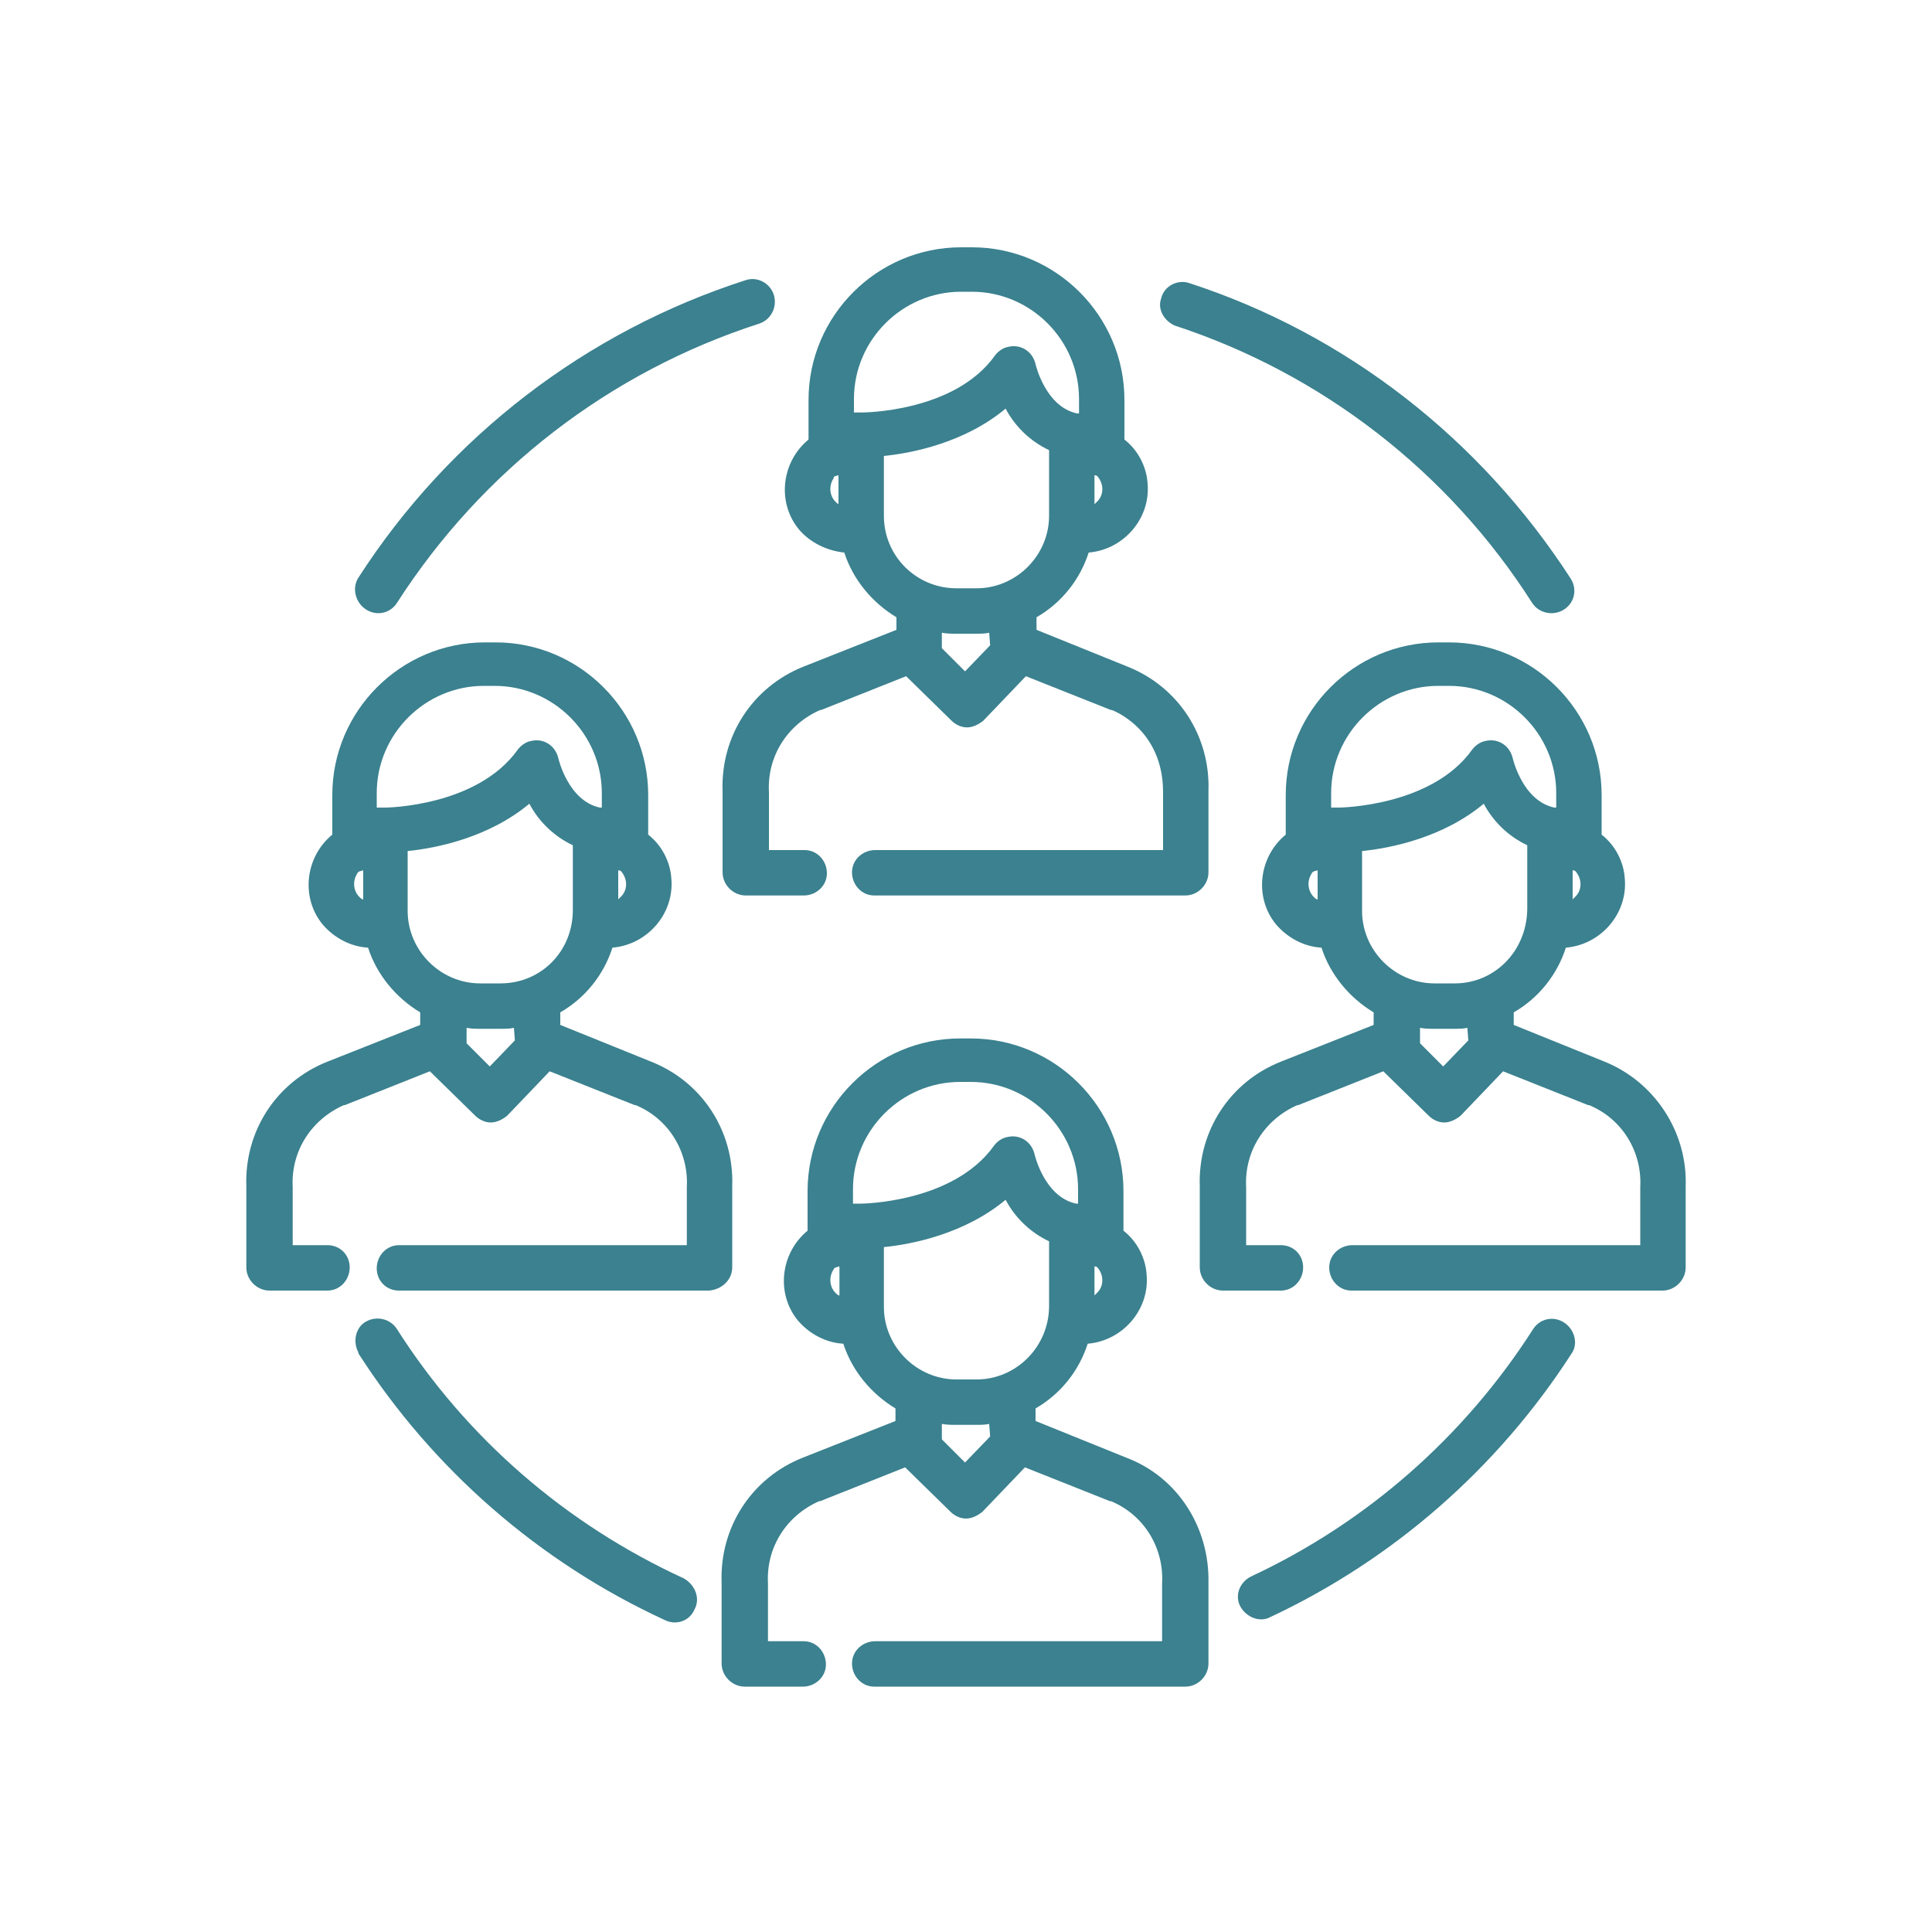 <?xml version="1.0" encoding="utf-8"?>
<!-- Generator: Adobe Illustrator 25.4.1, SVG Export Plug-In . SVG Version: 6.00 Build 0)  -->
<svg version="1.1" id="Layer_1" xmlns="http://www.w3.org/2000/svg" xmlns:xlink="http://www.w3.org/1999/xlink" x="0px" y="0px"
	 viewBox="0 0 200 200" style="enable-background:new 0 0 200 200;" xml:space="preserve">
<style type="text/css">
	.st0{fill:#3B818F;}
</style>
<g id="Group_10" transform="translate(-0.01 8.138)">
	<g id="Group_9" transform="translate(0.01 -8.138)">
		<g id="Group_8" transform="translate(0)">
			<path id="Path_27" class="st0" d="M87.4,57.2c0.9,2.8,2.9,5.2,5.4,6.7v1.3L83.2,69c-5.3,2.1-8.6,7.2-8.4,12.9v8.4
				c0,1.3,1.1,2.4,2.4,2.4h6c1.3,0,2.4-1,2.4-2.3c0-1.3-1-2.4-2.3-2.4c0,0-0.1,0-0.1,0h-3.6v-6c-0.2-3.7,1.9-7,5.3-8.5
				c0,0,0.1,0,0.1,0l8.8-3.5l4.7,4.6c0.4,0.4,1,0.7,1.6,0.7h0c0.6,0,1.2-0.3,1.7-0.7l4.4-4.6l8.8,3.5c0,0,0.1,0,0.1,0
				s5.3,1.9,5.3,8.5v6H90.6c-1.3,0-2.4,1-2.4,2.3s1,2.4,2.3,2.4c0,0,0.1,0,0.1,0h32.1c1.3,0,2.4-1.1,2.4-2.4v-8.4
				c0.2-5.7-3.1-10.8-8.4-12.9l-9.4-3.8v-1.3c2.6-1.5,4.5-3.9,5.4-6.7c3.6-0.3,6.4-3.5,6.1-7.1c-0.1-1.8-1-3.5-2.4-4.6v-4.1
				c0-8.7-7.1-15.8-15.8-15.8h-1.1c-8.7,0-15.8,7.1-15.8,15.8v4.1c-2.8,2.3-3.3,6.5-1,9.3C83.8,56.1,85.5,57,87.4,57.2L87.4,57.2z
				 M113.3,49.2c0.1,0,0.2,0,0.3,0.1c0.7,0.8,0.7,2-0.1,2.7c-0.1,0.1-0.1,0.1-0.2,0.2L113.3,49.2z M102.5,66.8l-2.6,2.7l-2.4-2.4
				v-1.6c0.5,0.1,1,0.1,1.4,0.1h2.1c0.5,0,1,0,1.4-0.1L102.5,66.8z M108.6,53.4c0,4.1-3.4,7.5-7.5,7.5H99c-4.1,0-7.5-3.3-7.5-7.5
				v-6.2c3-0.3,8.4-1.4,12.6-4.9c1,1.9,2.6,3.4,4.5,4.3L108.6,53.4L108.6,53.4z M88.4,41.3c0-6.1,5-11.1,11.1-11.1h1.1
				c6.1,0,11.1,5,11.1,11.1v1.5c0,0-0.1,0-0.1,0l-0.1,0c-3.3-0.7-4.3-5.1-4.3-5.1c-0.3-1.3-1.5-2.1-2.8-1.8
				c-0.6,0.1-1.1,0.5-1.4,0.9c-4.2,5.9-13.7,5.9-13.8,5.9h0c-0.1,0-0.2,0-0.2,0l-0.1,0c-0.1,0-0.1,0-0.2,0c0,0-0.1,0-0.1,0
				c0,0-0.1,0-0.1,0l-0.1,0L88.4,41.3L88.4,41.3z M86.4,49.3c0.1,0,0.3-0.1,0.4-0.1v3c-0.9-0.6-1.1-1.8-0.5-2.7
				C86.3,49.4,86.3,49.4,86.4,49.3z"/>
			<path id="Path_28" class="st0" d="M121.6,33.7c15.3,5,28.4,15.2,37,28.7c0.7,1.1,2.2,1.4,3.3,0.7c1.1-0.7,1.4-2.1,0.7-3.2
				c-9.3-14.4-23.2-25.3-39.5-30.6c-1.2-0.4-2.6,0.3-2.9,1.6C119.8,32,120.5,33.2,121.6,33.7L121.6,33.7z"/>
			<path id="Path_29" class="st0" d="M37.9,63.1c1.1,0.7,2.5,0.4,3.2-0.7c0,0,0,0,0,0c8.8-13.7,22-23.9,37.5-28.9
				c1.2-0.4,1.9-1.7,1.5-3c-0.4-1.2-1.7-1.9-2.9-1.5c-16.5,5.3-30.7,16.2-40.1,30.8C36.4,60.9,36.8,62.4,37.9,63.1z"/>
			<path id="Path_30" class="st0" d="M70.8,163.4c-12.2-5.6-22.5-14.5-29.7-25.8c-0.7-1.1-2.1-1.4-3.2-0.8s-1.4,2.1-0.8,3.2
				c0,0,0,0,0,0.1c7.7,12,18.7,21.6,31.7,27.6c1.2,0.6,2.6,0.1,3.1-1.1C72.5,165.5,72,164.1,70.8,163.4
				C70.8,163.5,70.8,163.5,70.8,163.4L70.8,163.4z"/>
			<path id="Path_31" class="st0" d="M161.9,136.9c-1.1-0.7-2.5-0.4-3.2,0.7c-7.1,11.1-17.2,20-29.2,25.6c-1.2,0.6-1.7,2-1.1,3.1
				s2,1.7,3.1,1.1c12.8-6,23.6-15.5,31.2-27.3C163.4,139.1,163,137.6,161.9,136.9z"/>
			<path id="Path_32" class="st0" d="M75.8,131.2v-8.4c0.2-5.7-3.1-10.8-8.4-12.9l-9.4-3.8v-1.3c2.6-1.5,4.5-3.9,5.4-6.7
				c3.6-0.3,6.4-3.5,6.1-7.1c-0.1-1.8-1-3.5-2.4-4.6v-4.1c0-8.7-7.1-15.8-15.8-15.8h-1.1c-8.7,0-15.8,7.1-15.8,15.8v4.1
				c-2.8,2.3-3.3,6.5-1,9.3c1.2,1.4,2.9,2.3,4.7,2.4c0.9,2.8,2.9,5.2,5.4,6.7v1.3l-9.6,3.8c-5.3,2.1-8.6,7.2-8.4,12.9v8.4
				c0,1.3,1.1,2.4,2.4,2.4h6c1.3,0,2.3-1.1,2.3-2.4c0-1.3-1-2.3-2.3-2.3h-3.6v-6c-0.2-3.7,1.9-7,5.3-8.5c0,0,0.1,0,0.1,0l8.8-3.5
				l4.7,4.6c0.4,0.4,1,0.7,1.6,0.7h0c0.6,0,1.2-0.3,1.7-0.7l4.4-4.6l8.8,3.5c0,0,0.1,0,0.1,0c3.4,1.4,5.5,4.8,5.3,8.5v6H41.3
				c-1.3,0-2.3,1.1-2.3,2.4c0,1.3,1,2.3,2.3,2.3h32.1C74.7,133.5,75.8,132.5,75.8,131.2z M64,90.1c0.1,0,0.2,0,0.3,0.1
				c0.7,0.8,0.7,2-0.1,2.7c-0.1,0.1-0.1,0.1-0.2,0.2V90.1z M37.5,93.1c-0.9-0.6-1.1-1.8-0.5-2.7c0-0.1,0.1-0.1,0.2-0.2
				c0.1,0,0.3-0.1,0.4-0.1V93.1z M39.9,83.6L39.9,83.6c-0.1,0-0.2,0-0.3,0l-0.1,0c-0.1,0-0.1,0-0.2,0c0,0-0.1,0-0.1,0
				c0,0-0.1,0-0.1,0c0,0,0,0-0.1,0v-1.5c0-6.1,5-11.1,11.1-11.1h1.1c6.1,0,11.1,5,11.1,11.1v1.5c0,0-0.1,0-0.1,0c0,0,0,0-0.1,0
				c-3.3-0.7-4.3-5.1-4.3-5.1c-0.3-1.3-1.5-2.1-2.8-1.8c-0.6,0.1-1.1,0.5-1.4,0.9C49.4,83.5,40,83.6,39.9,83.6L39.9,83.6z
				 M53.3,107.7l-2.6,2.7l-2.4-2.4v-1.6c0.5,0.1,1,0.1,1.4,0.1h2.1c0.5,0,1,0,1.4-0.1L53.3,107.7L53.3,107.7z M51.8,101.8h-2.1
				c-4.1,0-7.5-3.4-7.5-7.5v-6.2l0,0c3-0.3,8.4-1.4,12.6-4.9c1,1.9,2.6,3.4,4.5,4.3v6.7C59.3,98.5,56,101.8,51.8,101.8L51.8,101.8z"
				/>
			<path id="Path_33" class="st0" d="M166.1,109.9l-9.4-3.8v-1.3c2.6-1.5,4.5-3.9,5.4-6.7c3.6-0.3,6.4-3.5,6.1-7.1
				c-0.1-1.8-1-3.5-2.4-4.6v-4.1c0-8.7-7.1-15.8-15.8-15.8h-1.1c-8.7,0-15.8,7.1-15.8,15.8v4.1c-2.8,2.3-3.3,6.5-1,9.3
				c1.2,1.4,2.9,2.3,4.7,2.4c0.9,2.8,2.9,5.2,5.4,6.7v1.3l-9.6,3.8c-5.3,2.1-8.6,7.2-8.4,12.9v8.4c0,1.3,1.1,2.4,2.4,2.4h6
				c1.3,0,2.3-1.1,2.3-2.4c0-1.3-1-2.3-2.3-2.3h-3.6v-6c-0.2-3.7,1.9-7,5.3-8.5c0,0,0.1,0,0.1,0l8.8-3.5l4.7,4.6
				c0.4,0.4,1,0.7,1.6,0.7h0c0.6,0,1.2-0.3,1.7-0.7l4.4-4.6l8.8,3.5c0,0,0.1,0,0.1,0c3.4,1.4,5.5,4.8,5.3,8.5v6H140
				c-1.3,0-2.4,1-2.4,2.3c0,1.3,1,2.4,2.3,2.4c0,0,0.1,0,0.1,0h32.1c1.3,0,2.4-1.1,2.4-2.4v-8.4C174.7,117.2,171.3,112,166.1,109.9z
				 M162.8,90.1c0.1,0,0.2,0,0.3,0.1c0.7,0.8,0.7,2-0.1,2.7c-0.1,0.1-0.1,0.1-0.2,0.2V90.1z M136.3,93.1c-0.9-0.6-1.1-1.8-0.5-2.7
				c0-0.1,0.1-0.1,0.2-0.2c0.1,0,0.3-0.1,0.4-0.1V93.1z M138.6,83.6L138.6,83.6c-0.1,0-0.2,0-0.2,0l-0.1,0c-0.1,0-0.1,0-0.2,0
				c0,0-0.1,0-0.1,0c0,0-0.1,0-0.1,0c0,0,0,0-0.1,0v-1.5c0-6.1,5-11.1,11.1-11.1h1.1c6.1,0,11.1,5,11.1,11.1v1.5c0,0-0.1,0-0.1,0
				c0,0,0,0-0.1,0c-3.3-0.7-4.3-5.1-4.3-5.1c-0.3-1.3-1.5-2.1-2.8-1.8c-0.6,0.1-1.1,0.5-1.4,0.9C148.2,83.5,138.7,83.6,138.6,83.6
				L138.6,83.6z M152,107.7l-2.6,2.7L147,108v-1.6c0.5,0.1,1,0.1,1.4,0.1h2.1c0.5,0,1,0,1.4-0.1L152,107.7z M150.6,101.8h-2.1
				c-4.1,0-7.5-3.4-7.5-7.5v-6.2l0,0c3-0.3,8.4-1.4,12.6-4.9c1,1.9,2.6,3.4,4.5,4.3v6.7C158,98.5,154.7,101.8,150.6,101.8
				L150.6,101.8z"/>
			<path id="Path_34" class="st0" d="M116.6,150.9l-9.4-3.8v-1.3c2.6-1.5,4.5-3.9,5.4-6.7c3.6-0.3,6.4-3.5,6.1-7.1
				c-0.1-1.8-1-3.5-2.4-4.6v-4.1c0-8.7-7.1-15.8-15.8-15.8h-1.1c-8.7,0-15.8,7.1-15.8,15.8v4.1c-2.8,2.3-3.3,6.5-1,9.3
				c1.2,1.4,2.9,2.3,4.7,2.4c0.9,2.8,2.9,5.2,5.4,6.7v1.3l-9.6,3.8c-5.3,2.1-8.6,7.2-8.4,12.9v8.4c0,1.3,1.1,2.4,2.4,2.4
				c0,0,0,0,0,0h6c1.3,0,2.4-1,2.4-2.3c0-1.3-1-2.4-2.3-2.4c0,0-0.1,0-0.1,0h-3.6v-6c-0.2-3.7,1.9-7,5.3-8.5c0,0,0.1,0,0.1,0
				l8.8-3.5l4.7,4.6c0.4,0.4,1,0.7,1.6,0.7h0c0.6,0,1.2-0.3,1.7-0.7l4.4-4.6l8.8,3.5c0,0,0.1,0,0.1,0c3.4,1.4,5.5,4.8,5.3,8.5v6
				H90.6c-1.3,0-2.4,1-2.4,2.3c0,1.3,1,2.4,2.3,2.4c0,0,0.1,0,0.1,0h32.1c1.3,0,2.4-1.1,2.4-2.4v-8.4
				C125.2,158.1,121.9,152.9,116.6,150.9z M113.3,131.1c0.1,0,0.2,0,0.3,0.1c0.7,0.8,0.7,2-0.1,2.7c-0.1,0.1-0.1,0.1-0.2,0.2V131.1z
				 M86.8,134.1c-0.9-0.6-1.1-1.8-0.5-2.7c0-0.1,0.1-0.1,0.2-0.2c0.1,0,0.3-0.1,0.4-0.1V134.1z M89.1,124.6L89.1,124.6
				c-0.1,0-0.2,0-0.2,0c0,0,0,0-0.1,0c-0.1,0-0.1,0-0.2,0c0,0-0.1,0-0.1,0s-0.1,0-0.1,0c0,0,0,0-0.1,0v-1.5c0-6.1,5-11.1,11.1-11.1
				h1.1c6.1,0,11.1,5,11.1,11.1v1.5c0,0-0.1,0-0.1,0l-0.1,0c-3.3-0.7-4.3-5.1-4.3-5.1c-0.3-1.3-1.5-2.1-2.8-1.8
				c-0.6,0.1-1.1,0.5-1.4,0.9C98.7,124.5,89.3,124.6,89.1,124.6L89.1,124.6z M102.5,148.7l-2.6,2.7l-2.4-2.4v-1.6
				c0.5,0.1,1,0.1,1.4,0.1h2.1c0.5,0,1,0,1.4-0.1L102.5,148.7z M101.1,142.8H99c-4.1,0-7.5-3.4-7.5-7.5v-6.2l0,0
				c3-0.3,8.4-1.4,12.6-4.9c1,1.9,2.6,3.4,4.5,4.3v6.7C108.6,139.4,105.2,142.8,101.1,142.8L101.1,142.8z"/>
		</g>
	</g>
</g>
</svg>
